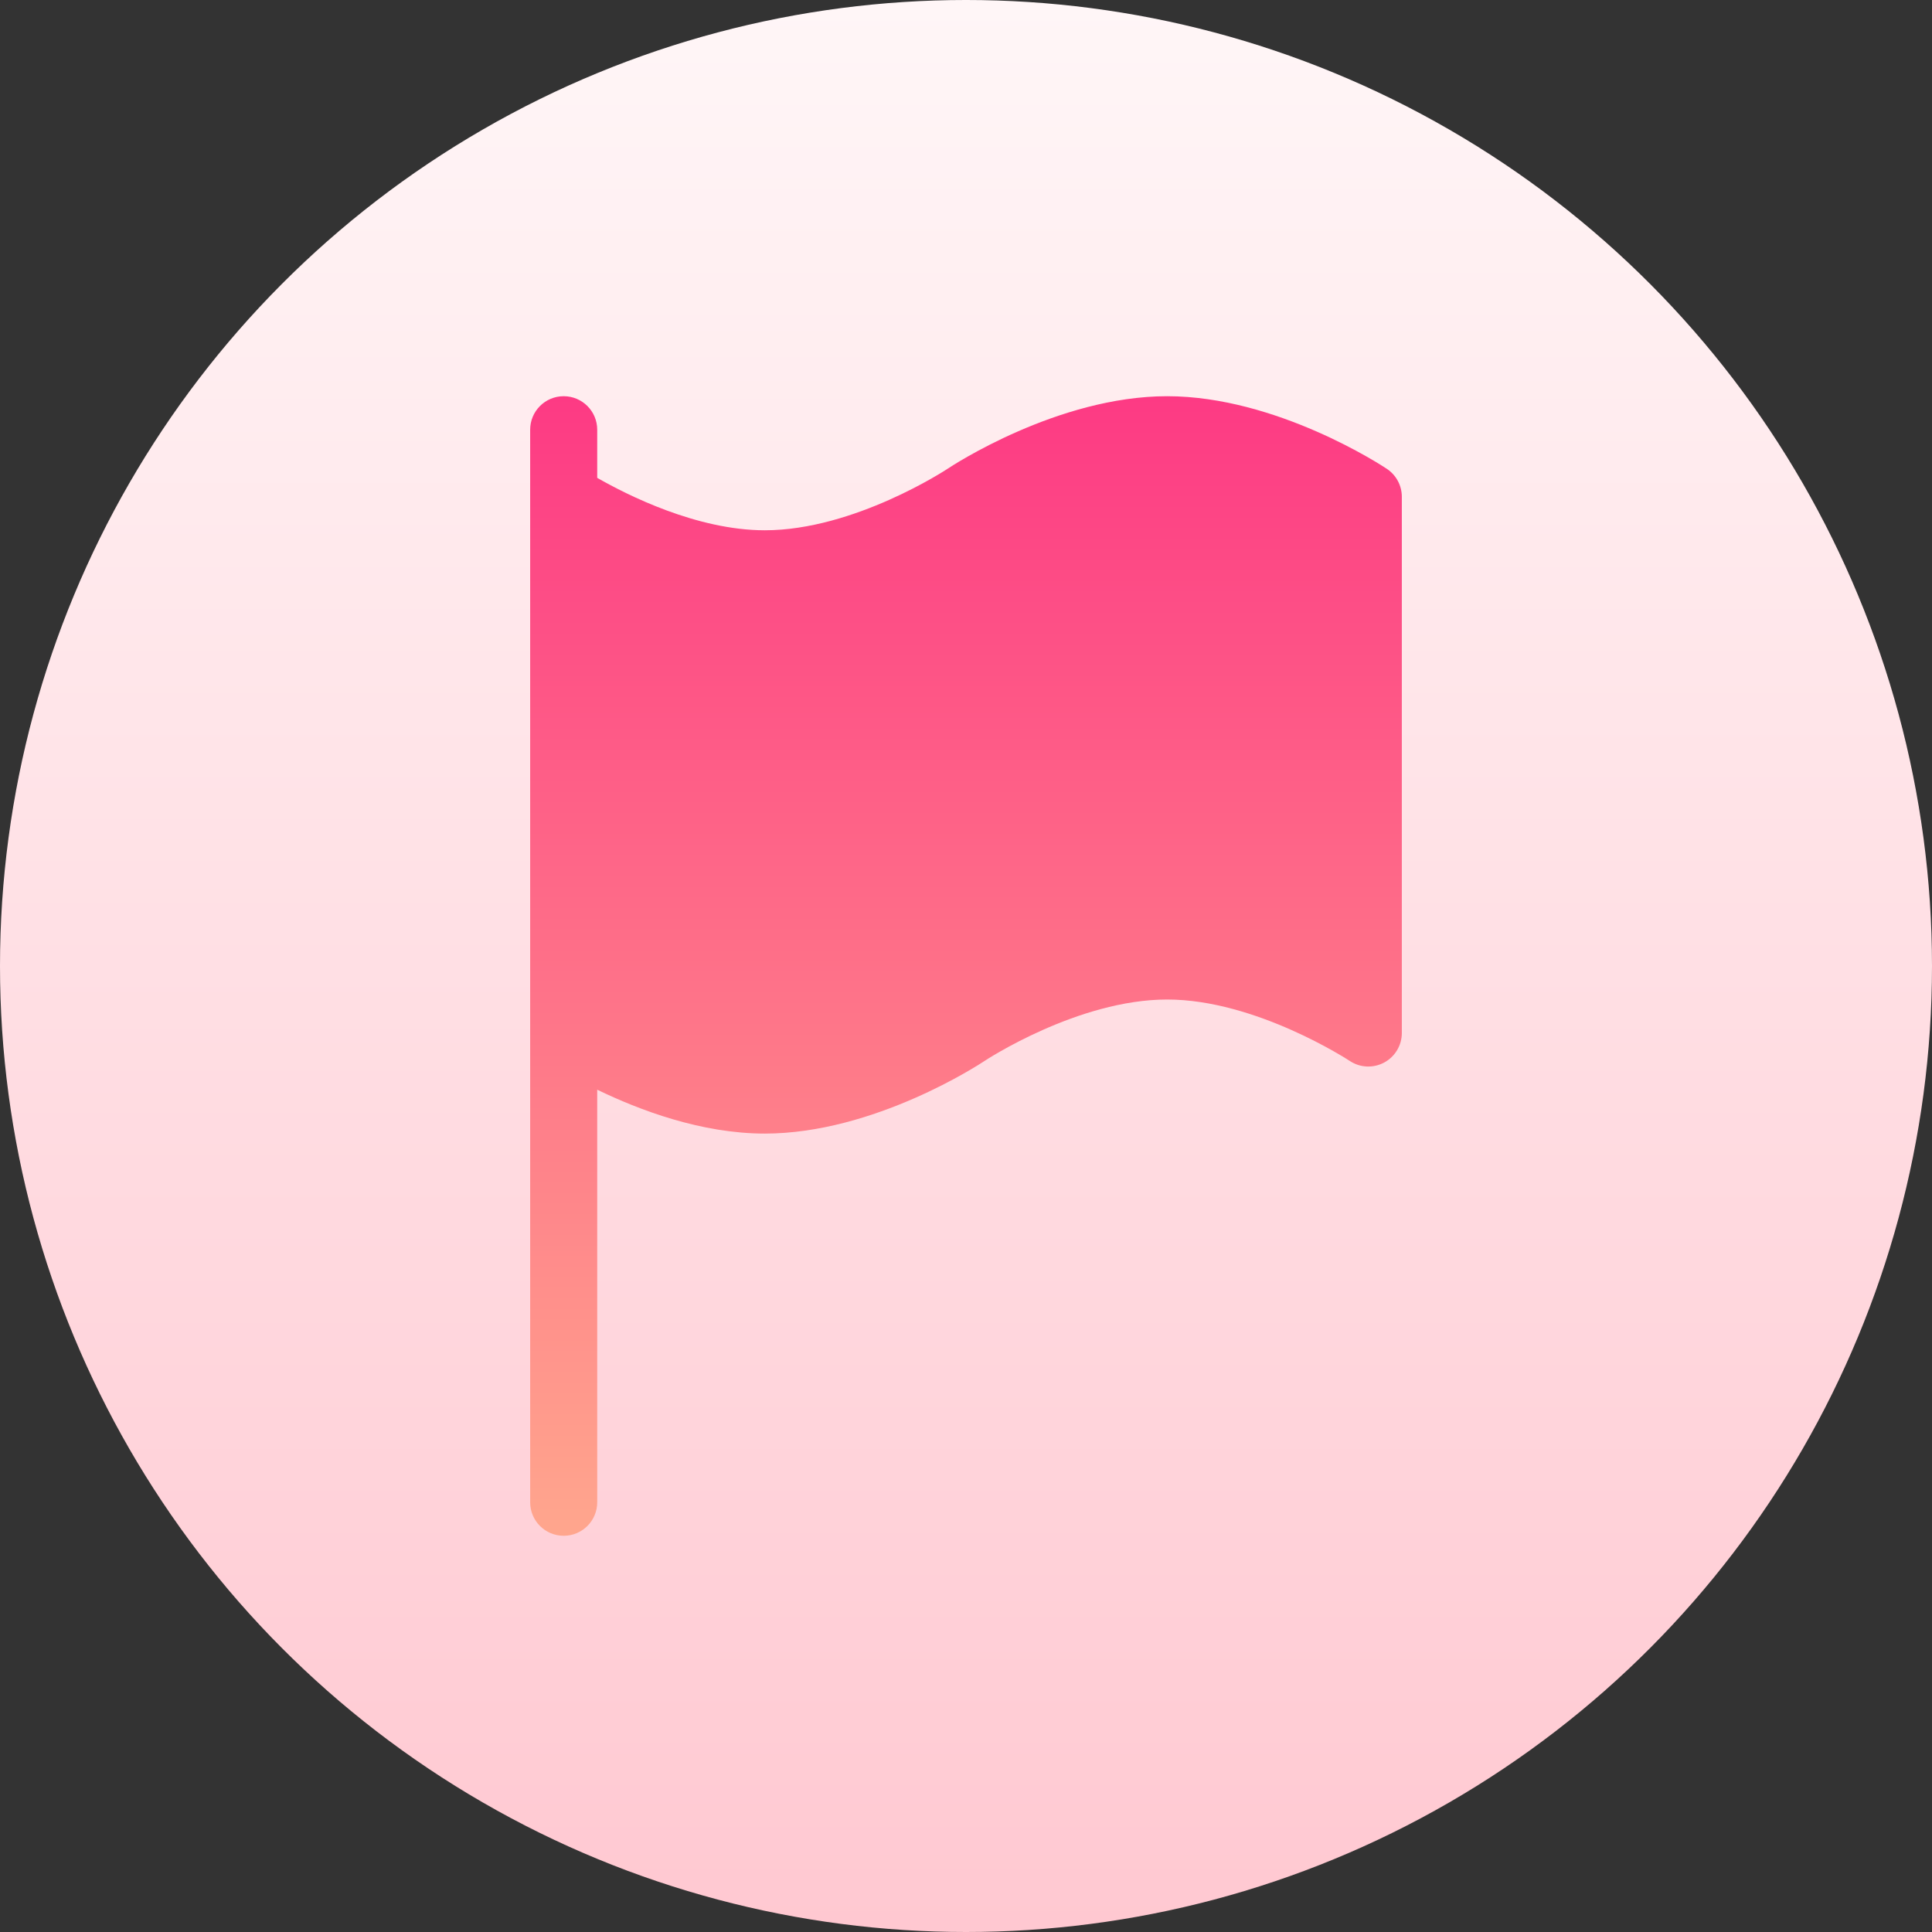 <svg id="Capa_1" enable-background="new 0 0 512 512" height="512" viewBox="0 0 512 512" width="512" xmlns="http://www.w3.org/2000/svg" xmlns:xlink="http://www.w3.org/1999/xlink"><rect x="0" y="0" width="512" height="512" fill="#333333" stroke="none"/><linearGradient id="SVGID_1_" gradientUnits="userSpaceOnUse" x1="256" x2="256" y1="512" y2="0"><stop offset="0" stop-color="#ffc8d1"/><stop offset="1" stop-color="#fff6f7"/></linearGradient><linearGradient id="SVGID_2_" gradientUnits="userSpaceOnUse" x1="256" x2="256" y1="407" y2="105"><stop offset="0" stop-color="#ffa68d"/><stop offset="1" stop-color="#fd3a84"/></linearGradient><g><circle cx="256" cy="256" fill="url(#SVGID_1_)" r="256"/></g><g><g><path d="m367.544 124.257c-1.18-.79-29.222-19.257-58.236-19.257s-57.056 18.467-58.236 19.257c-.243.165-24.693 16.272-48.38 16.272-18.031 0-36.555-9.389-44.423-13.894v-12.753c0-4.91-3.974-8.882-8.885-8.882s-8.885 3.973-8.885 8.882v284.235c0 4.91 3.974 8.882 8.885 8.882s8.885-3.973 8.885-8.882v-109.334c11.124 5.386 27.526 11.628 44.423 11.628 29.014 0 57.056-18.467 58.236-19.256.243-.165 24.693-16.273 48.38-16.273 23.565 0 48.137 16.117 48.397 16.281 2.724 1.813 6.212 1.969 9.11.425 2.881-1.553 4.685-4.554 4.685-7.824v-142.117c0-2.966-1.492-5.742-3.956-7.39z" fill="url(#SVGID_2_)"/></g></g></svg>